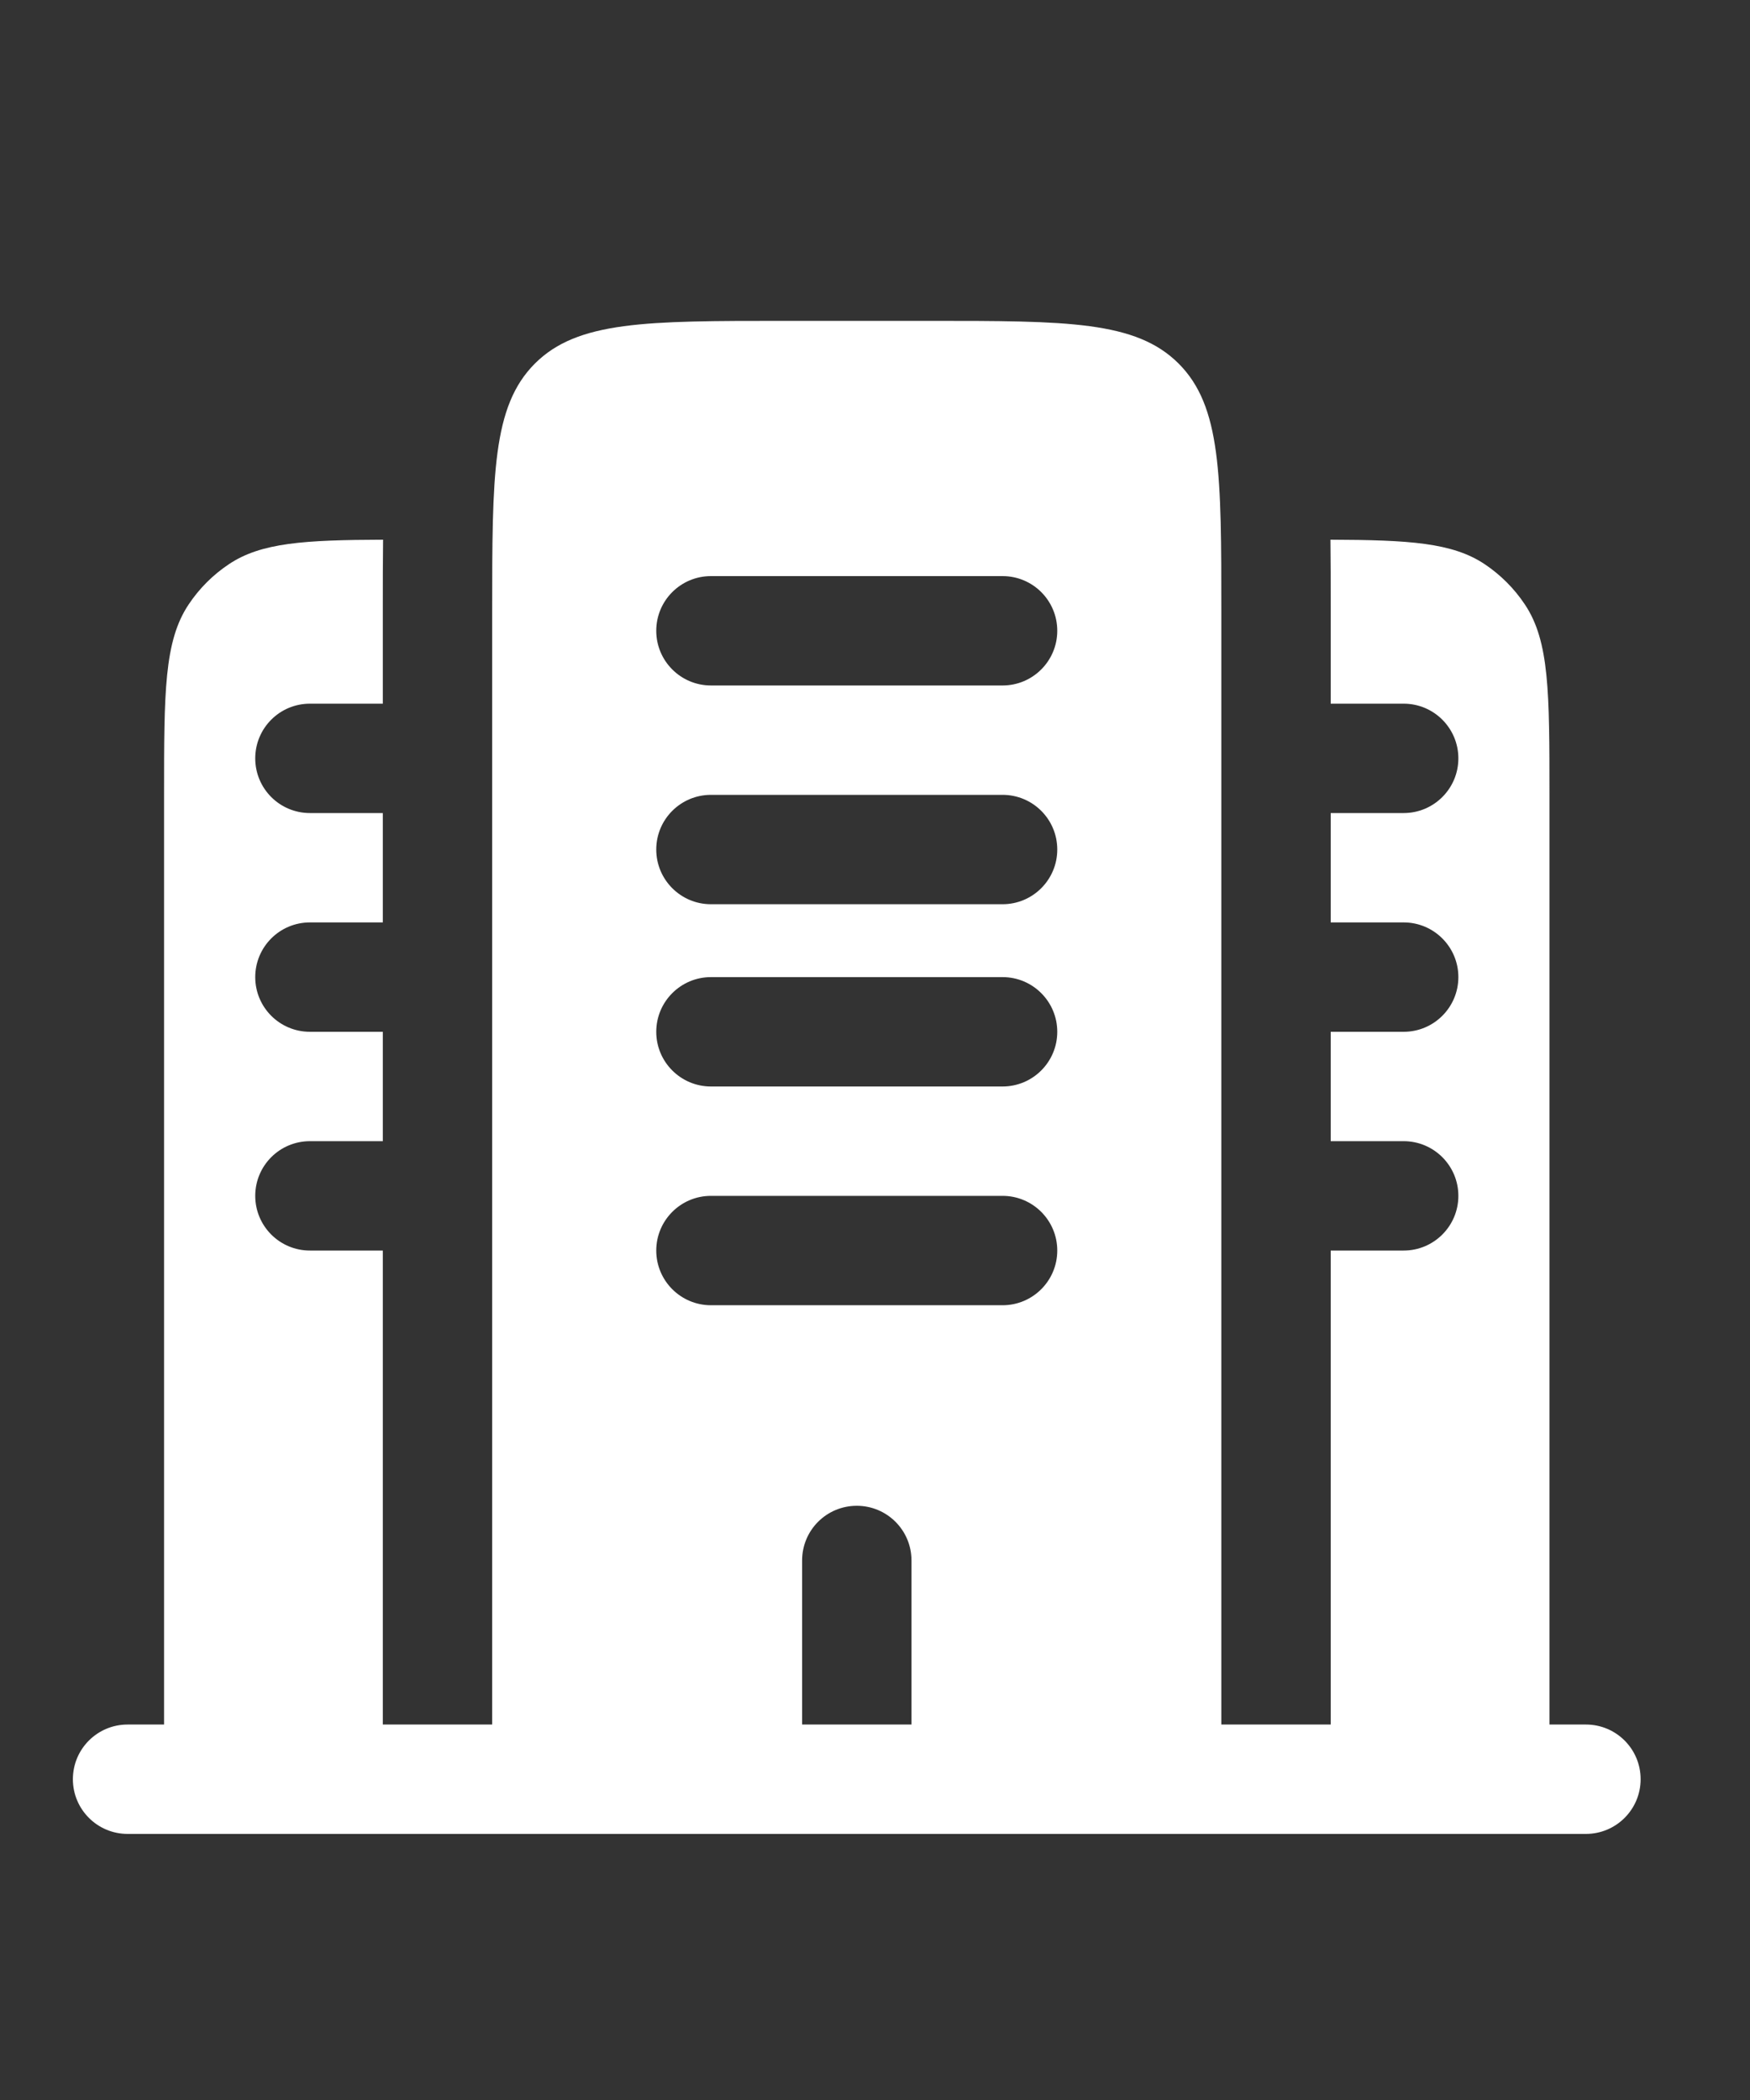 <svg width="20" height="24" viewBox="0 0 20 24" fill="none" xmlns="http://www.w3.org/2000/svg">
<rect x="0" y="0" width="20" height="24" fill="#333333" stroke="none"/>
<path fill-rule="evenodd" clip-rule="evenodd" d="M17.708 9.084C17.708 7.913 17.708 7.328 17.427 6.908C17.306 6.726 17.149 6.569 16.968 6.448C16.6 6.202 16.106 6.171 15.205 6.168C15.208 6.41 15.208 6.664 15.208 6.926L15.208 7V8.042H16.042C16.387 8.042 16.667 8.322 16.667 8.667C16.667 9.012 16.387 9.292 16.042 9.292H15.208V10.542H16.042C16.387 10.542 16.667 10.822 16.667 11.167C16.667 11.512 16.387 11.792 16.042 11.792H15.208V13.042H16.042C16.387 13.042 16.667 13.322 16.667 13.667C16.667 14.012 16.387 14.292 16.042 14.292H15.208V19.709H13.958V7C13.958 5.429 13.958 4.643 13.47 4.155C12.982 3.667 12.196 3.667 10.625 3.667H8.958C7.387 3.667 6.601 3.667 6.113 4.155C5.625 4.643 5.625 5.429 5.625 7V19.709H4.375V14.292H3.542C3.196 14.292 2.917 14.012 2.917 13.667C2.917 13.322 3.196 13.042 3.542 13.042H4.375V11.792H3.542C3.196 11.792 2.917 11.512 2.917 11.167C2.917 10.822 3.196 10.542 3.542 10.542H4.375V9.292H3.542C3.196 9.292 2.917 9.012 2.917 8.667C2.917 8.322 3.196 8.042 3.542 8.042H4.375V7L4.375 6.926C4.375 6.664 4.375 6.41 4.378 6.168C3.477 6.171 2.983 6.202 2.616 6.448C2.434 6.569 2.277 6.726 2.156 6.908C1.875 7.328 1.875 7.913 1.875 9.084V19.709H1.458C1.113 19.709 0.833 19.988 0.833 20.334C0.833 20.679 1.113 20.959 1.458 20.959H18.125C18.47 20.959 18.75 20.679 18.75 20.334C18.75 19.988 18.47 19.709 18.125 19.709H17.708V9.084ZM7.5 11.792C7.5 11.447 7.78 11.167 8.125 11.167H11.458C11.803 11.167 12.083 11.447 12.083 11.792C12.083 12.137 11.803 12.417 11.458 12.417H8.125C7.78 12.417 7.5 12.137 7.5 11.792ZM7.5 14.292C7.5 13.947 7.78 13.667 8.125 13.667H11.458C11.803 13.667 12.083 13.947 12.083 14.292C12.083 14.637 11.803 14.917 11.458 14.917H8.125C7.78 14.917 7.5 14.637 7.5 14.292ZM9.792 17.209C10.137 17.209 10.417 17.488 10.417 17.834V19.709H9.167V17.834C9.167 17.488 9.446 17.209 9.792 17.209ZM7.5 7.209C7.5 6.863 7.78 6.584 8.125 6.584H11.458C11.803 6.584 12.083 6.863 12.083 7.209C12.083 7.554 11.803 7.834 11.458 7.834H8.125C7.78 7.834 7.5 7.554 7.5 7.209ZM7.5 9.709C7.5 9.363 7.78 9.084 8.125 9.084H11.458C11.803 9.084 12.083 9.363 12.083 9.709C12.083 10.054 11.803 10.334 11.458 10.334H8.125C7.78 10.334 7.5 10.054 7.5 9.709Z" fill="white"/>
</svg>
